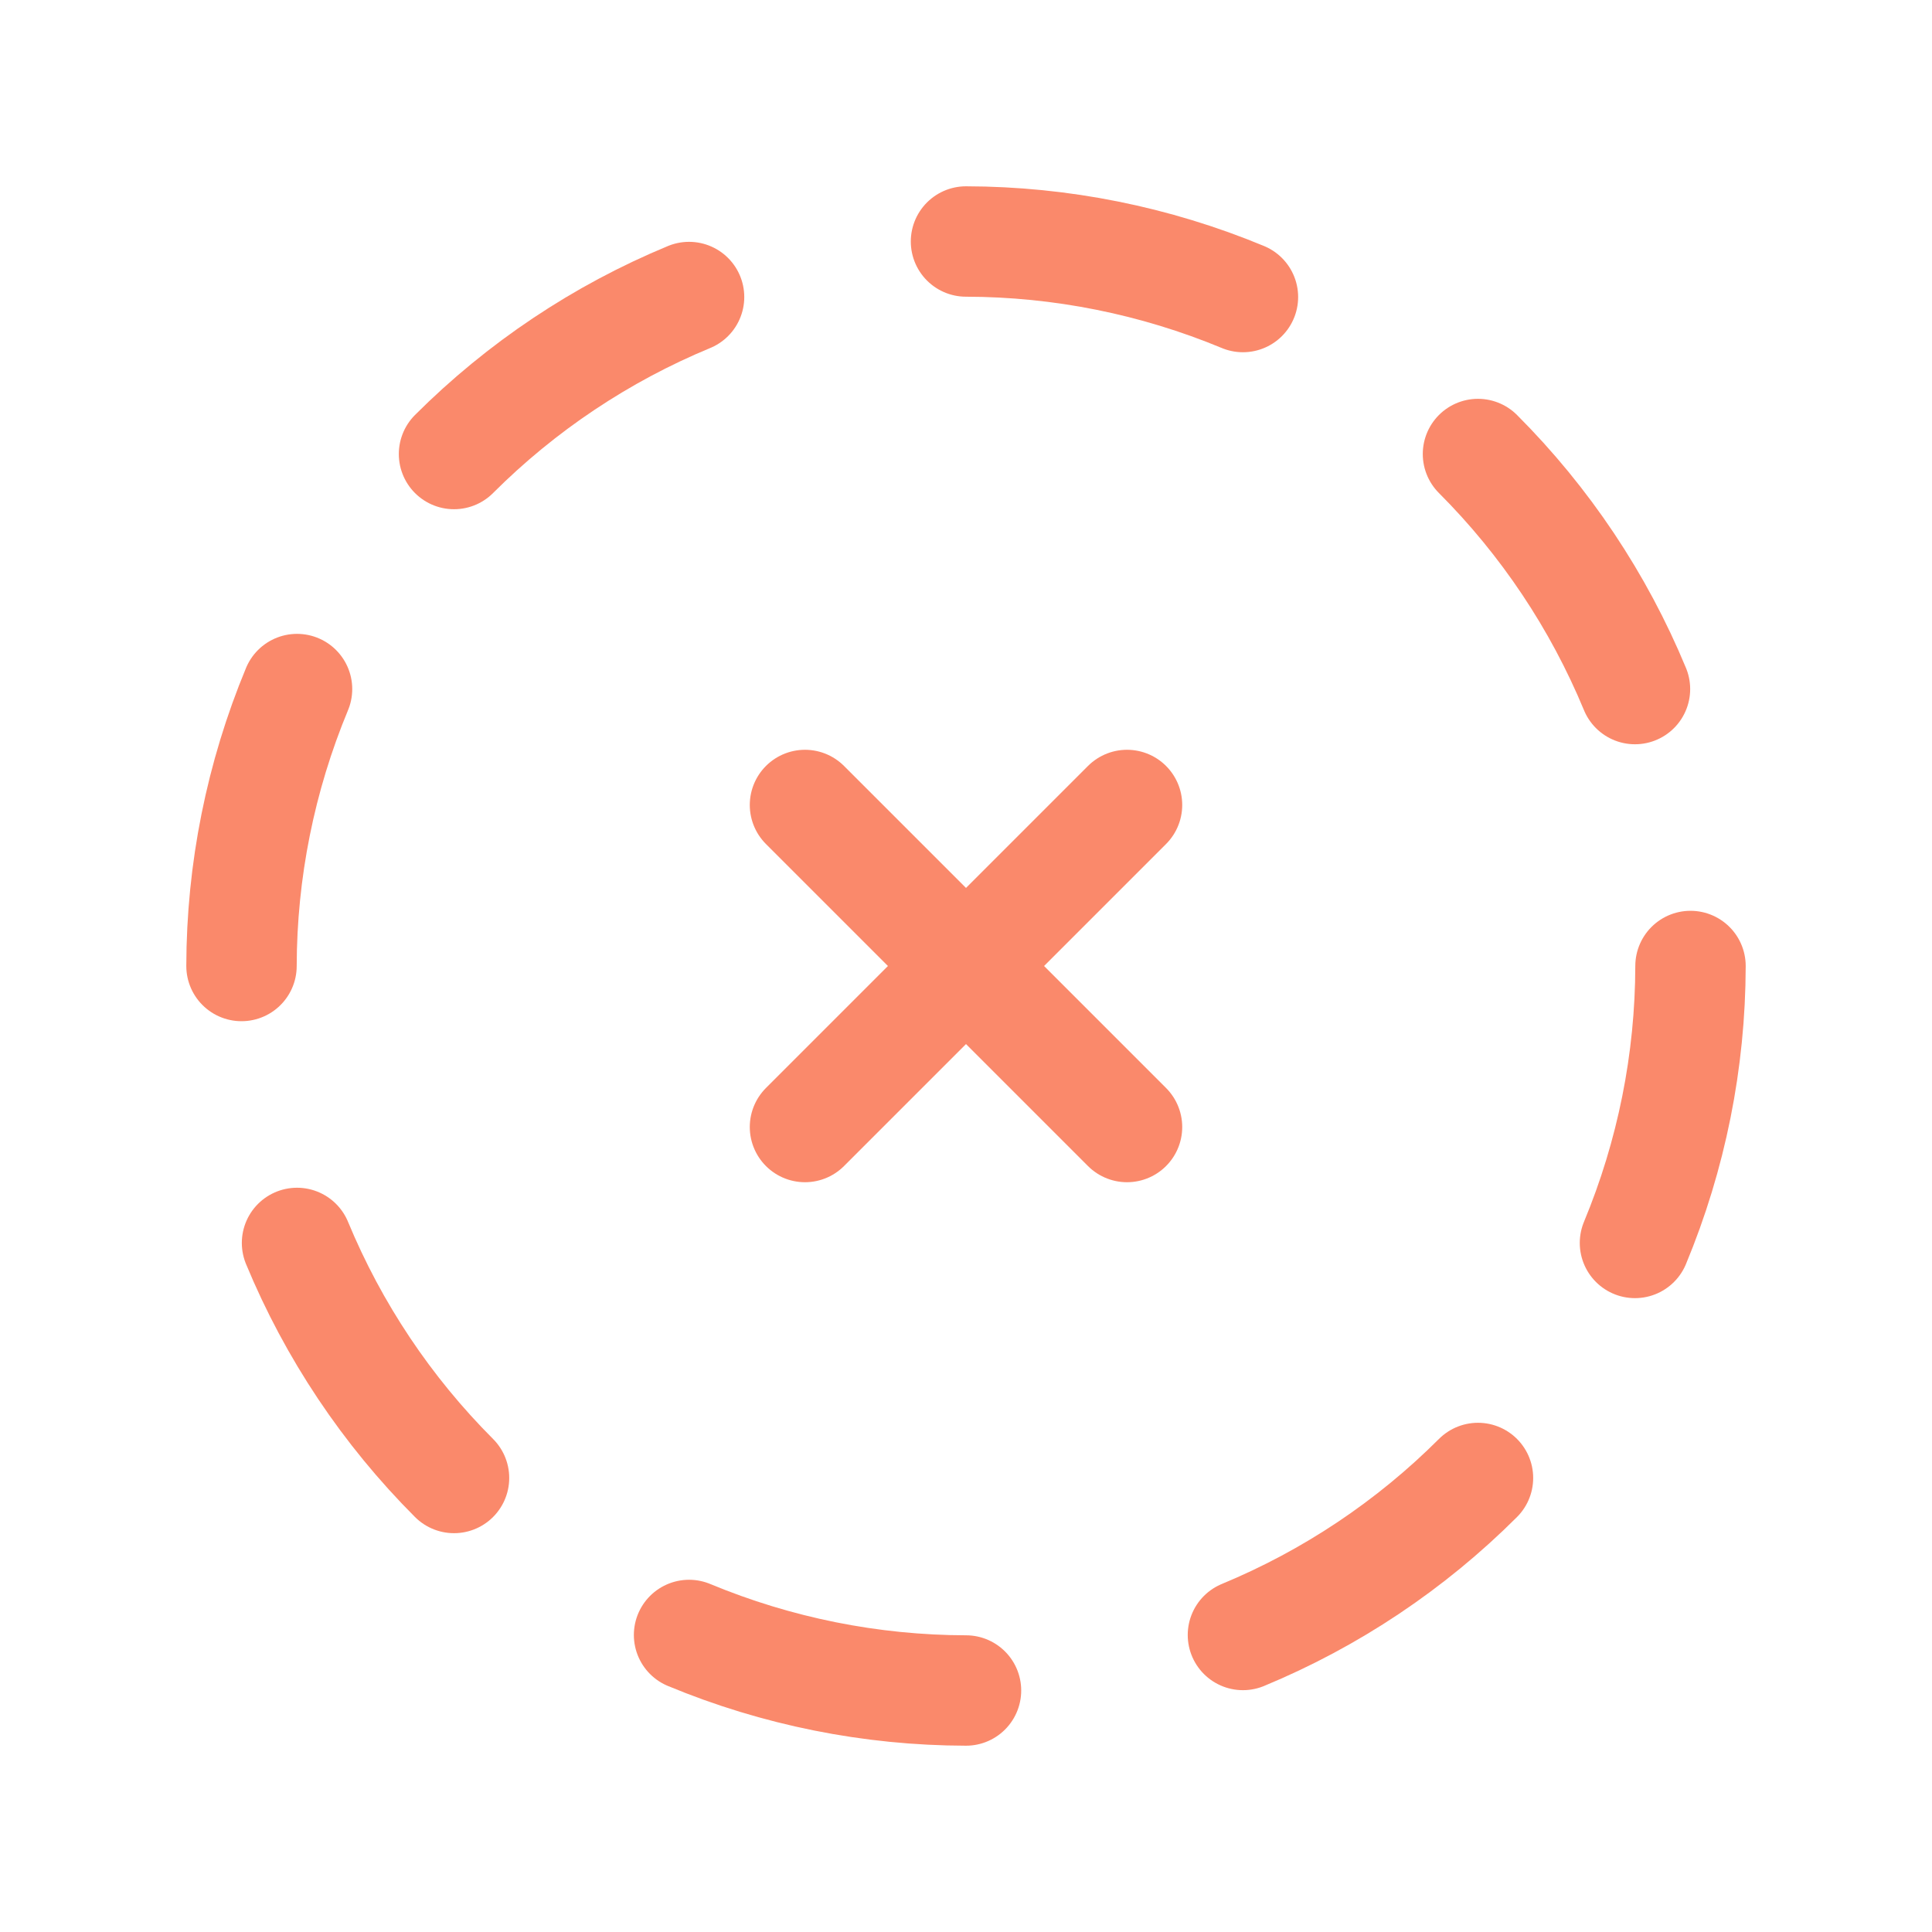 <svg width="35" height="35" viewBox="0 0 35 35" fill="none" xmlns="http://www.w3.org/2000/svg">
<g clip-path="url(#clip0_200_93)">
<path d="M12.483 5.381C10.891 6.04 9.444 7.007 8.225 8.225" stroke="#FA896B" stroke-width="2" stroke-linecap="round" stroke-linejoin="round"/>
<path d="M5.381 12.483C4.72 14.073 4.378 15.778 4.375 17.5" stroke="#FA896B" stroke-width="2" stroke-linecap="round" stroke-linejoin="round"/>
<path d="M5.381 22.517C6.04 24.109 7.007 25.556 8.225 26.775" stroke="#FA896B" stroke-width="2" stroke-linecap="round" stroke-linejoin="round"/>
<path d="M12.483 29.619C14.073 30.28 15.778 30.622 17.5 30.625" stroke="#FA896B" stroke-width="2" stroke-linecap="round" stroke-linejoin="round"/>
<path d="M22.517 29.619C24.109 28.96 25.556 27.993 26.775 26.775" stroke="#FA896B" stroke-width="2" stroke-linecap="round" stroke-linejoin="round"/>
<path d="M29.619 22.517C30.28 20.927 30.622 19.222 30.625 17.5" stroke="#FA896B" stroke-width="2" stroke-linecap="round" stroke-linejoin="round"/>
<path d="M29.619 12.483C28.96 10.891 27.993 9.444 26.775 8.225" stroke="#FA896B" stroke-width="2" stroke-linecap="round" stroke-linejoin="round"/>
<path d="M22.517 5.381C20.927 4.72 19.222 4.378 17.5 4.375" stroke="#FA896B" stroke-width="2" stroke-linecap="round" stroke-linejoin="round"/>
<path d="M20.417 20.417L14.583 14.583" stroke="#FA896B" stroke-width="2" stroke-linecap="round" stroke-linejoin="round"/>
<path d="M14.583 20.417L20.417 14.583" stroke="#FA896B" stroke-width="2" stroke-linecap="round" stroke-linejoin="round"/>
</g>
<defs>
<clipPath id="clip0_200_93">
<rect width="35" height="35" fill="white"/>
</clipPath>
</defs>
</svg>
